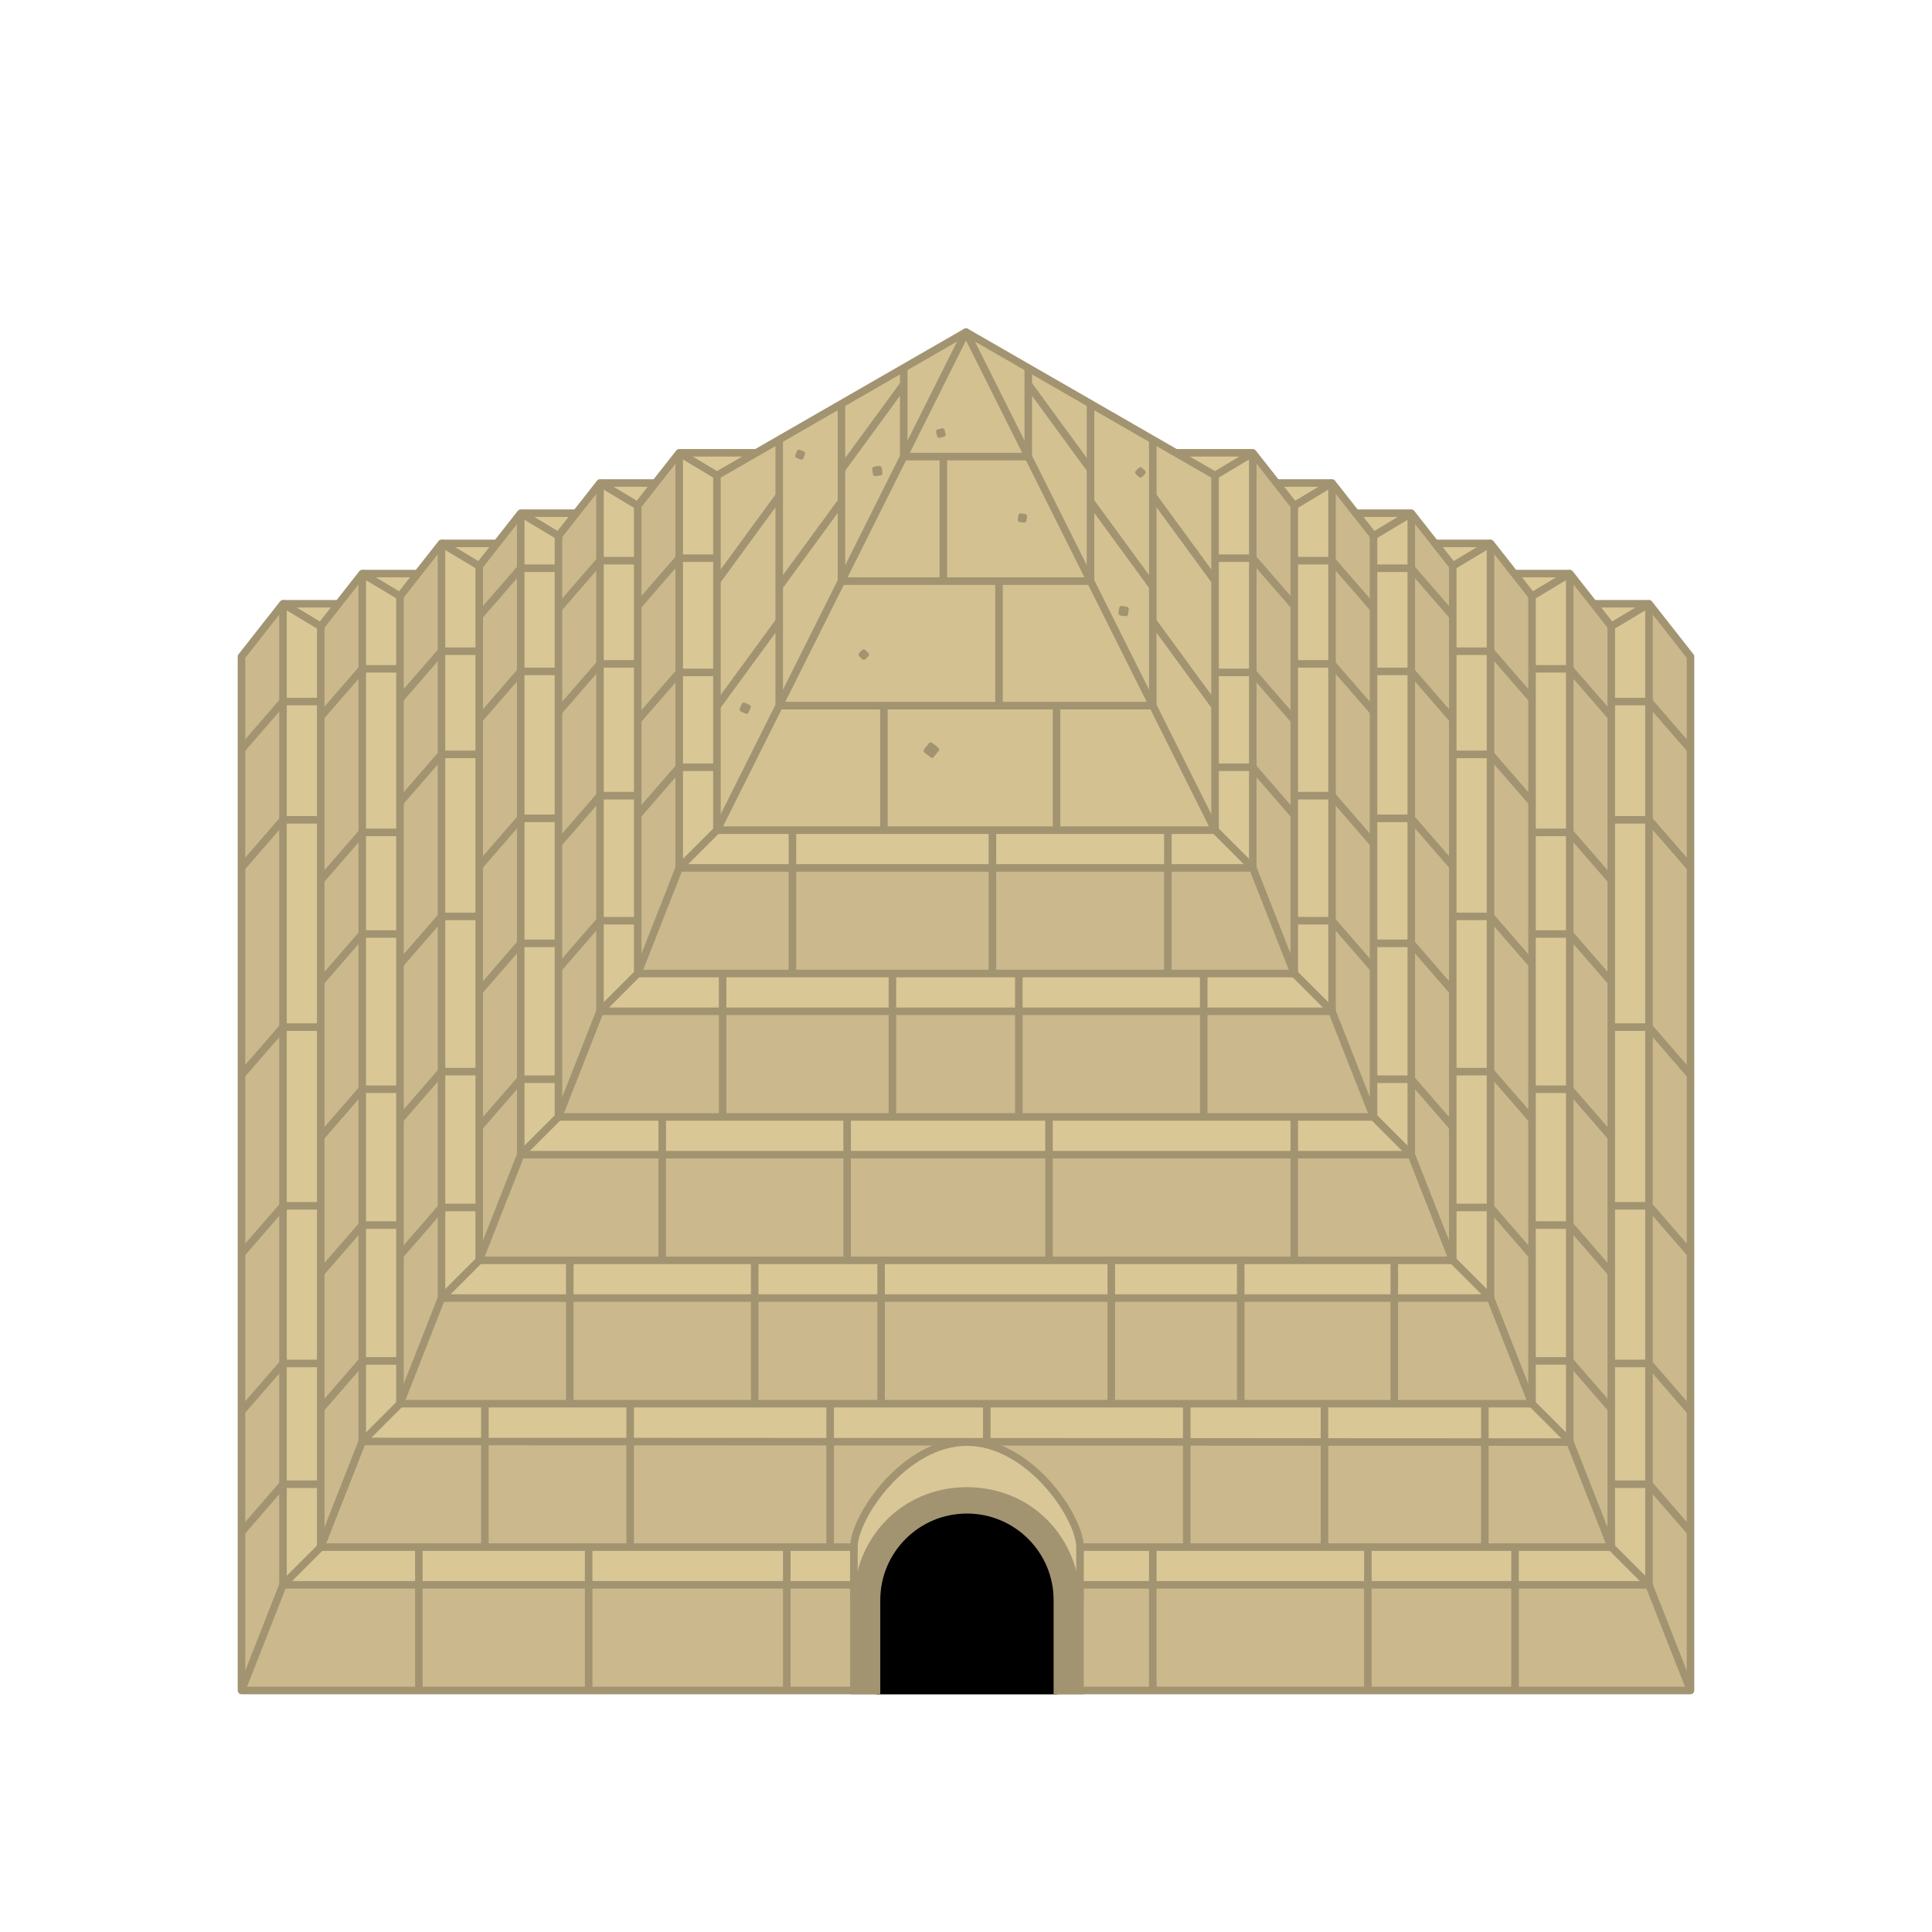 <svg xmlns="http://www.w3.org/2000/svg" viewBox="0 0 256 256">
  <path fill="#cbb98d" d="m166 60 3.143 4h7.357l3.143 4H187l3.143 4h7.357l3.143 4H208l3.143 4h7.357l5.5 7v137H32V87l5.5-7h7.357L48 76h7.357l3.143-4h7.357L69 68h7.357l3.143-4h7.357L90 60Z"/>
  <path fill="#d4c192" d="M128 44 95 63v47h66V63Z"/>
  <path fill="#dac796" d="m169.143 64 2.357 3v62h-87V67l2.357-3H79.5v70h97V64Zm10.5 4L182 71v77H74V71l2.357-3H69v85h118V68Zm21 8L203 79v107H53V79l2.357-3H48v115l160 .085V76ZM166 115H90V60h10.21L95 63v47h66V63l-5.21-3H166Zm31.5 57h-139V72h7.357L63.5 75v92h129V75l-2.357-3h7.357Zm21 38h-181V80h7.357L42.5 83v122h171V83l-2.357-3h7.357Z"/>
  <path fill="none" stroke="#a29471" stroke-linecap="round" stroke-linejoin="round" d="m161 63 5-3 5.5 7 5-3 5.5 7 5-3 5.5 7 5-3 5.5 7 5-3 5.5 7 5-3 5.5 7v137H32V87l5.5-7 5 3 5.5-7 5 3 5.5-7 5 3 5.5-7 5 3 5.5-7 5 3 5.5-7 5 3 33-19z"/>
  <path fill="none" stroke="#a29471" stroke-linejoin="round" d="M136.25 48.75V60.5h-16.5V48.75m-16.5 9.5V93.5h49.5V58.25M111.5 53.5V77h33V53.5M95 63v47h66V63m10.5 4v62h-87V67M203 79v107H53V79m21-8v77h108V71M63.5 75v92h129V75m-150 8v122h171V83M166 60v55H90V60m97 8v85H69V68m128.5 4v100h-139V72m21-8v70h97V64M48 76v115l160 .085V76m10.5 4v130h-181V80"/>
  <path fill="none" stroke="#a29471" stroke-linejoin="round" d="M125 77V60.5m7.375 33V77M140 110V93.5M117.125 110V93.5m19.125-42.576 8.25 11.274m0 4.25 8.25 11.275m0-12.025L161 76.973m-8.25 5.35L161 93.598m-41.25-42.674-8.25 11.274m0 4.25-8.25 11.275m0-12.025L95 76.973m8.25 5.35L95 93.598M171.5 108l-5.5-6.335h-5m10.5-6.232-5.5-6.335h-5m10.5-8.803L166 73.96h-5m21 54.375L176.5 122h-5m10.5-10.231-5.5-6.336h-5m10.5-11.13-5.5-6.336h-5m10.5-7.336-5.5-6.336h-5m21 57.04L187 125h-5m10.5-10.231-5.5-6.336h-5m10.5-13.13-5.5-6.336h-5m10.5 60.368L187 143h-5m10.5-61.37-5.5-6.335h-5m21 73.034-5.5-6.335h-5m10.5-14.232-5.5-6.335h-5m10.5-15.13-5.5-6.336h-5m10.5 66.368-5.5-6.335h-5m10.5-67.37-5.5-6.335h-5m21 82.376-5.5-6.336h-5m10.5-11.664-5.5-6.336h-5m10.5-14.231-5.5-6.336h-5m10.5-7.13-5.5-6.336h-5m10.5 76.369-5.5-6.336h-5m10.5-85.369-5.5-6.335h-5M224 187l-5.5-6.335h-5m10.5-38.232-5.5-6.335h-5m10.5-21.131-5.5-6.335h-5M224 166.11l-5.5-6.336h-5M224 203l-5.5-6.335h-5m10.5-97.37-5.5-6.335h-5M84.5 108l5.5-6.335h5m-10.5-6.232 5.5-6.335h5m-10.5-8.803L90 73.96h5m-21 54.375L79.5 122h5M74 111.769l5.5-6.336h5M74 94.303l5.5-6.336h5M74 80.631l5.5-6.336h5m-21 57.04L69 125h5m-10.5-10.231 5.5-6.336h5m-10.5-13.13 5.5-6.336h5m-10.5 60.368L69 143h5M63.5 81.63l5.5-6.335h5M53 148.33l5.5-6.335h5M53 127.762l5.5-6.335h5M53 106.297l5.5-6.336h5M53 166.329l5.5-6.335h5M53 92.624l5.5-6.335h5m-21 82.376 5.5-6.336h5m-10.5-11.664 5.5-6.336h5m-10.5-14.231 5.5-6.336h5m-10.5-7.13 5.5-6.336h5m-10.5 76.369 5.5-6.336h5M42.5 94.96l5.5-6.335h5M32 187l5.5-6.335h5M32 142.433l5.5-6.335h5M32 114.967l5.5-6.335h5M32 166.11l5.5-6.336h5M32 203l5.5-6.335h5M32 99.295l5.5-6.335h5M154.75 129v-19m-23.25 19v-19M105 129v-19m54.5 38v-19M135 148v-19m-16.75 19v-19m-22.5 19v-19m68.652 57v-19m-17.152 19v-19m37.5 19v-19m-68 19v-19M100 186v-19m-24.5 19v-19m100 38v-19M64.25 205v-19m93 19v-19m39.5 19v-19m-66 5.044V186M110 205v-19m-26.5 19v-19m88-19v-19M139 167v-19m-26.75 19v-19m-24.5 19v-19m93.5 76v-19m19.5 19v-19m-48 19v-19M78 224v-19m-22.5 19v-19m48.75 19v-19M211.143 80h7.357m-181 0h7.357M166 60h-10.21m20.71 4h-7.357M187 68h-7.357m17.857 4h-7.357M208 76h-7.357M90 60h10.21M79.5 64h7.357M69 68h7.357M58.5 72h7.357M48 76h7.357M224 224l-5.5-14-5-5-5.5-14-5-5-5.5-14-5-5-5.5-14-5-5-5.5-14-5-5-5.5-14-5-5-16.5-33L128 44l-16.5 33L95 110l-5 5-5.5 14-5 5-5.5 14-5 5-5.5 14-5 5-5.5 14-5 5-5.5 14-5 5-5.5 14"/>
  <path fill="#a29471" stroke="#a29471" stroke-linejoin="round" stroke-width=".625" d="m150.733 62.592.38-.38.38.38-.38.38zm-26.392-5.4.52-.135.134.52-.52.134zm-18.474 2.707.503.187-.186.503-.503-.186zm8.587 26.461.381.378-.378.381-.381-.378zm20.794-18.026.531.077-.076.531-.532-.077zM98.567 93.41l.603.255-.256.603-.603-.256zm17.31-31.267.648-.096.096.648-.648.096zm32.733 18.464.648.094-.094.648-.648-.093zm-25.277 18.068.796.635-.635.796-.796-.635z"/>
  <path d="M140.11 224.5v-12.474c0-6.613-5.366-11.974-11.985-11.974s-11.984 5.361-11.984 11.974V224.5Z"/>
  <path fill="#a29471" stroke="#a29471" stroke-linecap="round" d="M116.14 224v-11.974c0-6.613 5.366-11.974 11.985-11.974s11.984 5.361 11.984 11.974V224h2.996v-11.974c0-8.016-6.208-14.967-14.98-14.967s-14.98 6.95-14.98 14.967V224Z"/>
  <path fill="#dac798" d="M143.105 205c0-3.963-6.692-13.915-14.98-13.915s-14.98 9.952-14.98 13.915v7.026c0-8.016 6.208-14.967 14.98-14.967s14.98 6.95 14.98 14.967z"/>
  <path fill="none" stroke="#a29471" stroke-linecap="round" stroke-linejoin="round" d="M143.105 212.026V205c0-3.963-6.692-13.915-14.98-13.915s-14.98 9.952-14.98 13.915v7.026"/>
</svg>
